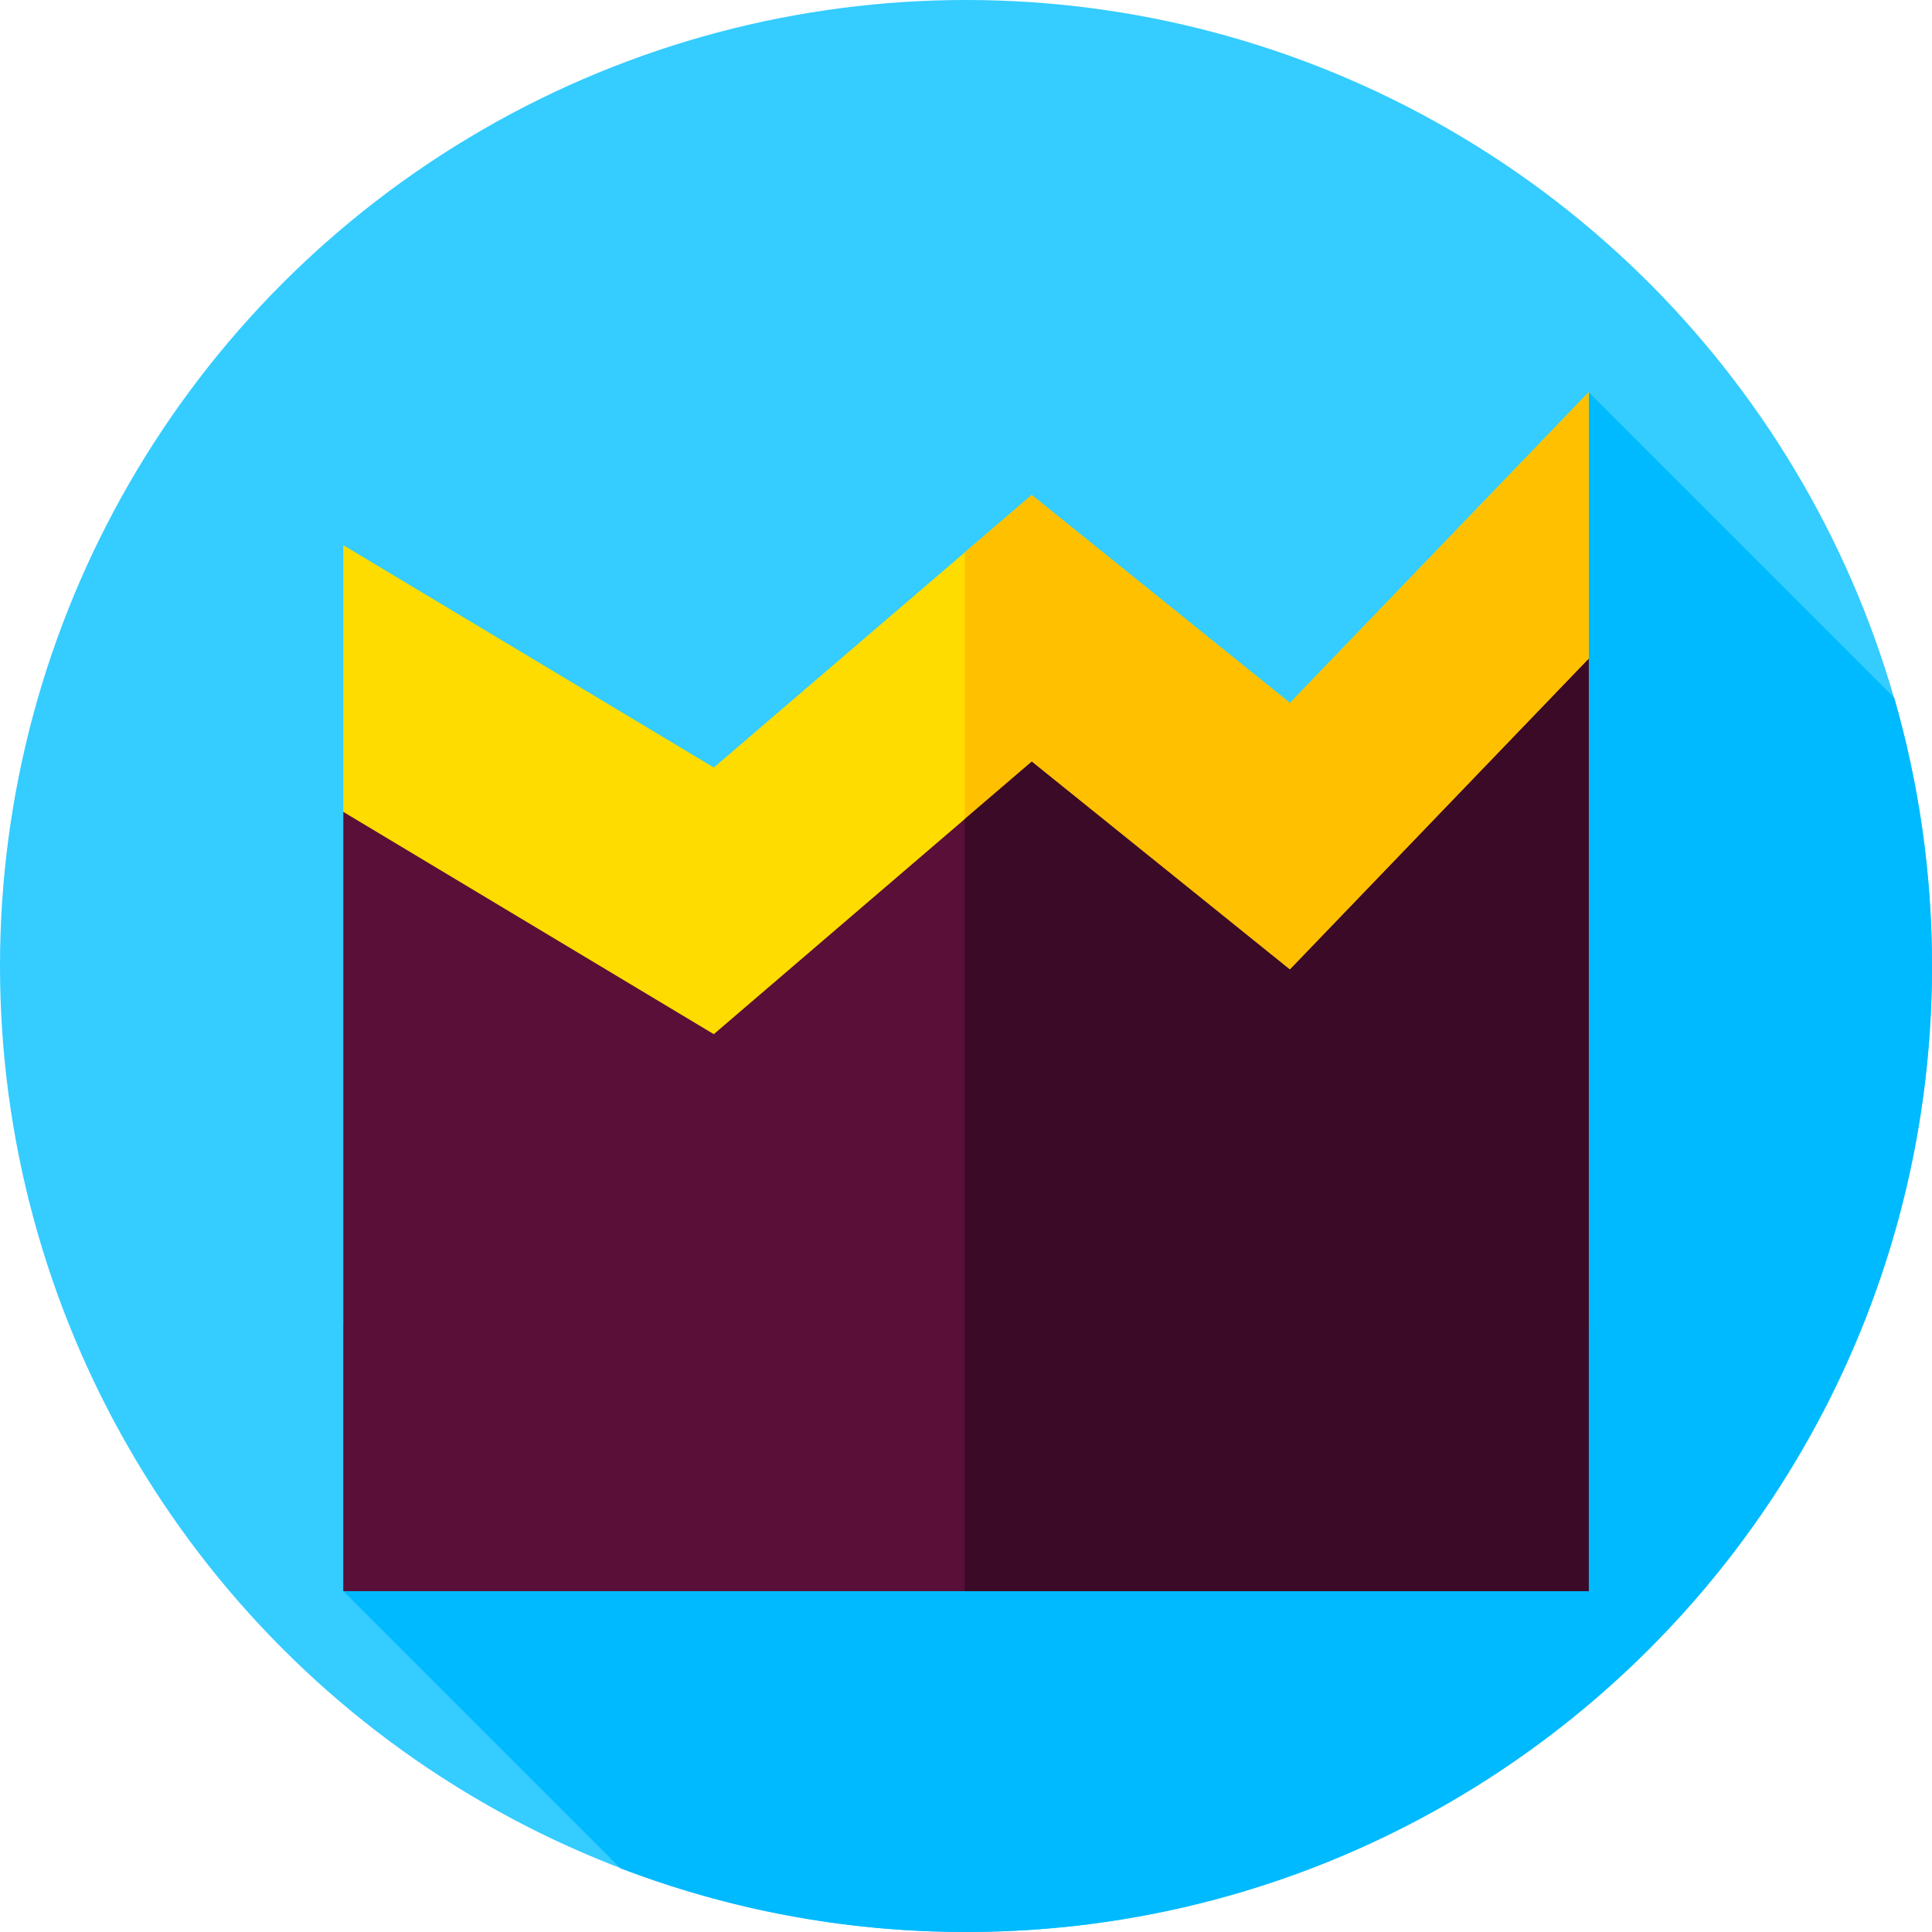 <?xml version="1.0" encoding="iso-8859-1"?>
<!-- Generator: Adobe Illustrator 19.0.0, SVG Export Plug-In . SVG Version: 6.00 Build 0)  -->
<svg version="1.1" id="Capa_1" xmlns="http://www.w3.org/2000/svg" xmlns:xlink="http://www.w3.org/1999/xlink" x="0px" y="0px"
	 viewBox="0 0 512 512" style="enable-background:new 0 0 512 512;" xml:space="preserve">
<circle style="fill:#35CCFF;" cx="256" cy="256" r="256"/>
<path style="fill:#00BAFF;" d="M512,256c0-24.672-3.5-48.524-10.013-71.098l-80.963-80.963l-97.357,200.394L90.976,421.667
	l73.448,73.448C192.861,506.012,223.729,512,256,512C397.385,512,512,397.385,512,256z"/>
<polygon style="fill:#FFDC00;" points="90.976,144.482 189.167,203.397 273.421,131.179 341.838,186.293 421.024,103.939 
	421.024,351 90.976,351 "/>
<polygon style="fill:#FFC000;" points="421.024,103.939 341.838,186.293 273.421,131.179 255.667,146.397 255.667,351 421.024,351 
	"/>
<polygon style="fill:#590F38;" points="90.976,215.149 189.167,274.064 273.421,201.846 341.838,256.959 421.024,174.606 
	421.024,421.667 90.976,421.667 "/>
<polygon style="fill:#3A0A27;" points="421.024,174.606 341.838,256.959 273.421,201.846 255.667,217.064 255.667,421.667 
	421.024,421.667 "/>
<g>
</g>
<g>
</g>
<g>
</g>
<g>
</g>
<g>
</g>
<g>
</g>
<g>
</g>
<g>
</g>
<g>
</g>
<g>
</g>
<g>
</g>
<g>
</g>
<g>
</g>
<g>
</g>
<g>
</g>
</svg>

